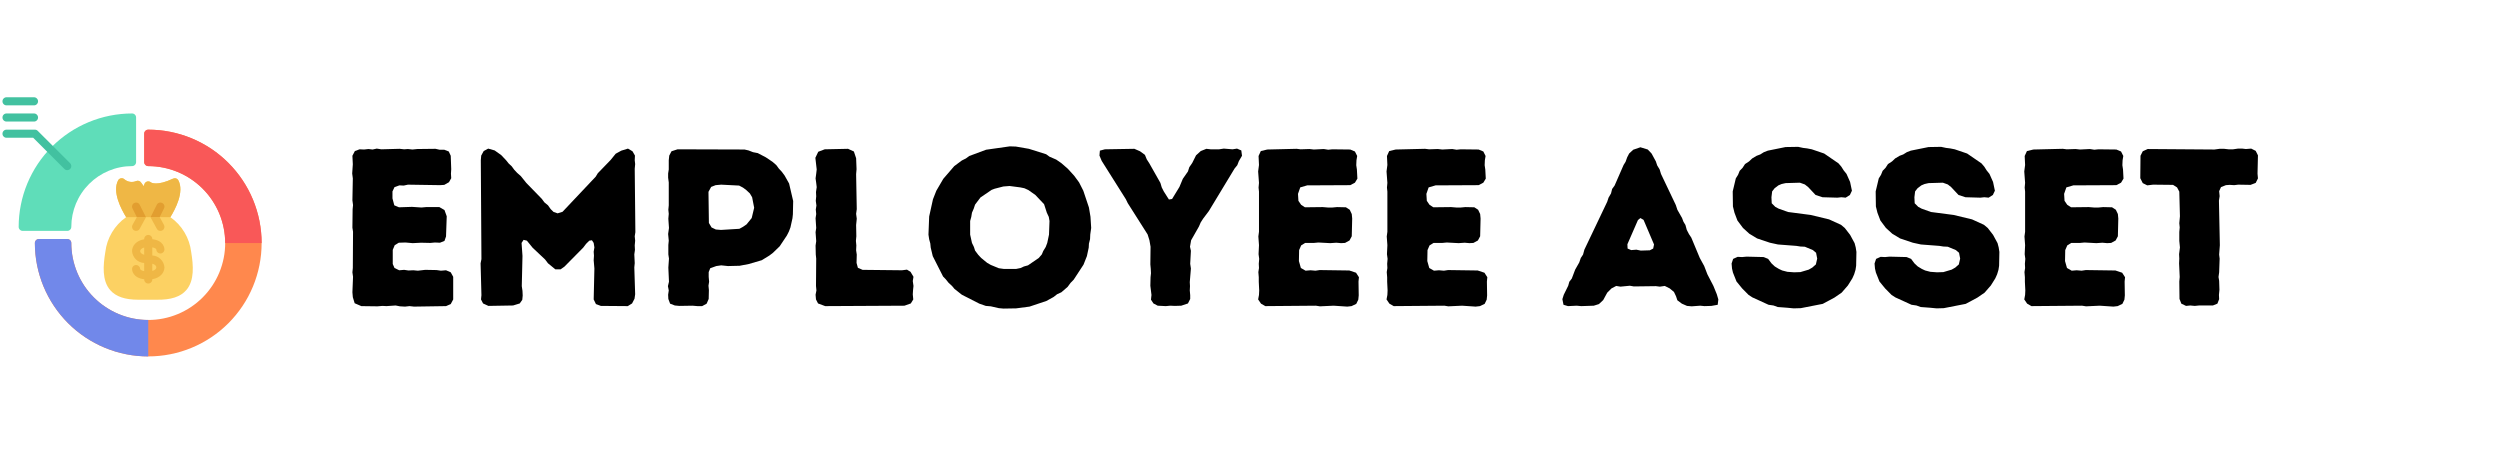 <svg xmlns="http://www.w3.org/2000/svg" xmlns:xlink="http://www.w3.org/1999/xlink" width="741" zoomAndPan="magnify" viewBox="0 0 555.75 102.75" height="137" preserveAspectRatio="xMidYMid meet" version="1.0"><defs><g/><clipPath id="26fa44cfdc"><path d="M 7 28 L 58.16 28 L 58.16 79.23 L 7 79.23 Z M 7 28 " clip-rule="nonzero"/></clipPath><clipPath id="bf3ed293d4"><path d="M 7 53 L 33 53 L 33 79.23 L 7 79.23 Z M 7 53 " clip-rule="nonzero"/></clipPath><clipPath id="fdc16fe5b4"><path d="M 32 28 L 58.16 28 L 58.16 55 L 32 55 Z M 32 28 " clip-rule="nonzero"/></clipPath><clipPath id="75493adb47"><path d="M 0.551 28 L 16 28 L 16 38 L 0.551 38 Z M 0.551 28 " clip-rule="nonzero"/></clipPath><clipPath id="03ae746b86"><path d="M 0.551 25 L 9 25 L 9 28 L 0.551 28 Z M 0.551 25 " clip-rule="nonzero"/></clipPath><clipPath id="8cfc39589f"><path d="M 0.551 21.621 L 9 21.621 L 9 24 L 0.551 24 Z M 0.551 21.621 " clip-rule="nonzero"/></clipPath></defs><g clip-path="url(#26fa44cfdc)"><path fill="#ff884d" d="M 32.957 28.824 C 32.707 28.824 32.496 28.91 32.32 29.086 C 32.145 29.262 32.055 29.477 32.055 29.723 L 32.055 36.023 C 32.055 36.273 32.145 36.484 32.32 36.66 C 32.496 36.836 32.707 36.926 32.957 36.926 C 33.516 36.926 34.074 36.953 34.633 37.008 C 35.188 37.062 35.742 37.145 36.293 37.254 C 36.84 37.363 37.383 37.5 37.922 37.66 C 38.457 37.824 38.984 38.012 39.5 38.227 C 40.02 38.441 40.523 38.68 41.016 38.945 C 41.512 39.207 41.992 39.496 42.457 39.809 C 42.922 40.117 43.371 40.453 43.805 40.809 C 44.238 41.16 44.652 41.539 45.051 41.934 C 45.445 42.328 45.82 42.746 46.176 43.176 C 46.531 43.609 46.863 44.059 47.176 44.527 C 47.488 44.992 47.773 45.473 48.039 45.965 C 48.305 46.461 48.543 46.965 48.758 47.484 C 48.969 48 49.16 48.527 49.32 49.062 C 49.484 49.598 49.621 50.141 49.73 50.691 C 49.84 51.242 49.922 51.793 49.977 52.352 C 50.031 52.91 50.059 53.469 50.059 54.027 C 50.059 54.586 50.031 55.145 49.977 55.703 C 49.922 56.262 49.84 56.816 49.73 57.363 C 49.621 57.914 49.484 58.457 49.32 58.992 C 49.16 59.527 48.969 60.055 48.758 60.574 C 48.543 61.09 48.305 61.598 48.039 62.09 C 47.773 62.582 47.488 63.062 47.176 63.531 C 46.863 63.996 46.531 64.445 46.176 64.879 C 45.82 65.309 45.445 65.727 45.051 66.121 C 44.652 66.516 44.238 66.895 43.805 67.25 C 43.371 67.605 42.922 67.938 42.457 68.246 C 41.992 68.559 41.512 68.848 41.016 69.109 C 40.523 69.375 40.02 69.613 39.5 69.828 C 38.984 70.043 38.457 70.23 37.922 70.395 C 37.383 70.555 36.84 70.691 36.293 70.801 C 35.742 70.91 35.188 70.992 34.633 71.047 C 34.074 71.102 33.516 71.129 32.957 71.129 C 32.395 71.129 31.836 71.102 31.277 71.047 C 30.723 70.992 30.168 70.91 29.617 70.801 C 29.07 70.691 28.527 70.555 27.992 70.395 C 27.453 70.23 26.93 70.043 26.41 69.828 C 25.895 69.613 25.387 69.375 24.895 69.109 C 24.398 68.848 23.918 68.559 23.453 68.246 C 22.988 67.938 22.539 67.605 22.105 67.25 C 21.672 66.895 21.258 66.516 20.863 66.121 C 20.465 65.727 20.09 65.309 19.734 64.879 C 19.379 64.445 19.047 63.996 18.734 63.531 C 18.422 63.062 18.137 62.582 17.871 62.09 C 17.609 61.598 17.367 61.09 17.152 60.574 C 16.941 60.055 16.75 59.527 16.59 58.992 C 16.426 58.457 16.289 57.914 16.18 57.363 C 16.07 56.816 15.988 56.262 15.934 55.703 C 15.879 55.145 15.852 54.586 15.852 54.027 C 15.852 53.777 15.766 53.566 15.59 53.391 C 15.414 53.215 15.199 53.129 14.953 53.129 L 8.652 53.129 C 8.402 53.129 8.191 53.215 8.016 53.391 C 7.84 53.566 7.75 53.777 7.75 54.027 C 7.75 54.852 7.793 55.676 7.871 56.496 C 7.953 57.32 8.074 58.137 8.234 58.945 C 8.395 59.754 8.598 60.555 8.836 61.344 C 9.074 62.133 9.355 62.91 9.668 63.672 C 9.984 64.434 10.34 65.18 10.727 65.91 C 11.117 66.637 11.539 67.344 12 68.031 C 12.457 68.715 12.949 69.379 13.473 70.016 C 13.996 70.656 14.551 71.266 15.133 71.852 C 15.719 72.434 16.328 72.988 16.965 73.512 C 17.605 74.035 18.266 74.527 18.953 74.984 C 19.641 75.441 20.348 75.867 21.074 76.254 C 21.801 76.645 22.547 76.996 23.309 77.312 C 24.074 77.629 24.848 77.906 25.641 78.148 C 26.43 78.387 27.23 78.586 28.039 78.746 C 28.848 78.91 29.664 79.031 30.484 79.109 C 31.305 79.191 32.129 79.23 32.957 79.23 C 33.781 79.23 34.605 79.191 35.426 79.109 C 36.246 79.031 37.062 78.91 37.871 78.746 C 38.684 78.586 39.48 78.387 40.273 78.148 C 41.062 77.906 41.84 77.629 42.602 77.312 C 43.363 76.996 44.109 76.645 44.836 76.254 C 45.566 75.867 46.273 75.441 46.957 74.984 C 47.645 74.527 48.305 74.035 48.945 73.512 C 49.582 72.988 50.195 72.434 50.777 71.852 C 51.359 71.266 51.914 70.656 52.438 70.016 C 52.961 69.379 53.453 68.715 53.91 68.031 C 54.371 67.344 54.793 66.637 55.184 65.91 C 55.574 65.18 55.926 64.434 56.242 63.672 C 56.559 62.91 56.836 62.133 57.074 61.344 C 57.312 60.555 57.516 59.754 57.676 58.945 C 57.836 58.137 57.957 57.32 58.039 56.496 C 58.117 55.676 58.16 54.852 58.16 54.027 C 58.16 53.203 58.117 52.379 58.039 51.559 C 57.957 50.734 57.836 49.922 57.676 49.109 C 57.516 48.301 57.312 47.5 57.074 46.711 C 56.836 45.922 56.559 45.145 56.242 44.383 C 55.926 43.621 55.574 42.875 55.184 42.145 C 54.793 41.418 54.371 40.711 53.91 40.023 C 53.453 39.34 52.961 38.676 52.438 38.039 C 51.914 37.398 51.359 36.789 50.777 36.207 C 50.195 35.621 49.582 35.066 48.945 34.543 C 48.305 34.02 47.645 33.531 46.957 33.07 C 46.273 32.613 45.566 32.188 44.836 31.801 C 44.109 31.41 43.363 31.059 42.602 30.742 C 41.84 30.426 41.062 30.148 40.273 29.91 C 39.48 29.668 38.684 29.469 37.871 29.309 C 37.062 29.145 36.246 29.027 35.426 28.945 C 34.605 28.863 33.781 28.824 32.957 28.824 Z M 32.957 28.824 " fill-opacity="1" fill-rule="nonzero"/></g><g clip-path="url(#bf3ed293d4)"><path fill="#7188ea" d="M 32.957 71.129 L 32.957 79.23 C 32.129 79.23 31.309 79.191 30.484 79.109 C 29.664 79.027 28.848 78.906 28.039 78.742 C 27.23 78.582 26.43 78.379 25.641 78.141 C 24.852 77.898 24.078 77.621 23.312 77.305 C 22.551 76.988 21.809 76.637 21.078 76.246 C 20.352 75.859 19.645 75.434 18.961 74.977 C 18.273 74.516 17.609 74.027 16.973 73.504 C 16.336 72.98 15.727 72.426 15.141 71.84 C 14.559 71.258 14.004 70.648 13.48 70.008 C 12.957 69.371 12.465 68.711 12.008 68.023 C 11.547 67.336 11.125 66.629 10.734 65.902 C 10.348 65.176 9.992 64.43 9.676 63.668 C 9.359 62.906 9.082 62.129 8.844 61.34 C 8.602 60.551 8.402 59.75 8.238 58.941 C 8.078 58.133 7.957 57.316 7.875 56.496 C 7.793 55.676 7.75 54.852 7.75 54.027 C 7.75 53.777 7.84 53.566 8.016 53.391 C 8.191 53.215 8.402 53.129 8.652 53.129 L 14.953 53.129 C 15.199 53.129 15.414 53.215 15.59 53.391 C 15.762 53.566 15.852 53.777 15.852 54.027 C 15.852 54.586 15.879 55.145 15.938 55.703 C 15.992 56.262 16.074 56.812 16.184 57.363 C 16.293 57.914 16.43 58.453 16.594 58.992 C 16.754 59.527 16.945 60.055 17.16 60.57 C 17.371 61.086 17.613 61.594 17.875 62.086 C 18.141 62.582 18.43 63.059 18.738 63.527 C 19.051 63.992 19.383 64.441 19.738 64.875 C 20.094 65.305 20.469 65.719 20.867 66.117 C 21.262 66.512 21.676 66.887 22.109 67.242 C 22.543 67.598 22.992 67.934 23.457 68.242 C 23.922 68.555 24.402 68.844 24.895 69.105 C 25.391 69.371 25.895 69.609 26.414 69.824 C 26.93 70.039 27.457 70.227 27.992 70.391 C 28.527 70.555 29.07 70.691 29.621 70.801 C 30.168 70.91 30.723 70.992 31.281 71.047 C 31.836 71.102 32.395 71.129 32.957 71.129 Z M 32.957 71.129 " fill-opacity="1" fill-rule="nonzero"/></g><g clip-path="url(#fdc16fe5b4)"><path fill="#f95858" d="M 58.16 54.027 L 50.059 54.027 C 50.059 53.469 50.031 52.91 49.973 52.352 C 49.918 51.793 49.836 51.242 49.727 50.691 C 49.617 50.145 49.48 49.602 49.316 49.066 C 49.156 48.527 48.965 48.004 48.754 47.484 C 48.539 46.969 48.297 46.461 48.035 45.969 C 47.77 45.473 47.48 44.996 47.172 44.527 C 46.859 44.062 46.527 43.613 46.172 43.184 C 45.816 42.75 45.441 42.336 45.043 41.938 C 44.648 41.543 44.234 41.168 43.801 40.812 C 43.367 40.457 42.918 40.121 42.453 39.812 C 41.988 39.5 41.508 39.211 41.016 38.949 C 40.52 38.684 40.016 38.445 39.496 38.23 C 38.98 38.016 38.453 37.828 37.918 37.664 C 37.383 37.5 36.84 37.367 36.289 37.254 C 35.742 37.145 35.188 37.062 34.633 37.008 C 34.074 36.953 33.516 36.926 32.957 36.926 C 32.707 36.922 32.496 36.836 32.32 36.66 C 32.145 36.484 32.055 36.273 32.055 36.023 L 32.055 29.723 C 32.055 29.477 32.145 29.262 32.32 29.086 C 32.496 28.91 32.707 28.824 32.957 28.824 C 33.781 28.824 34.605 28.867 35.426 28.945 C 36.246 29.027 37.062 29.148 37.871 29.312 C 38.68 29.473 39.48 29.676 40.27 29.914 C 41.059 30.156 41.836 30.434 42.598 30.75 C 43.359 31.066 44.102 31.418 44.832 31.809 C 45.559 32.195 46.266 32.621 46.953 33.078 C 47.637 33.539 48.301 34.027 48.938 34.555 C 49.574 35.078 50.188 35.629 50.77 36.215 C 51.352 36.797 51.906 37.406 52.43 38.047 C 52.953 38.684 53.445 39.344 53.902 40.031 C 54.363 40.719 54.785 41.426 55.176 42.152 C 55.566 42.879 55.918 43.625 56.234 44.387 C 56.551 45.148 56.828 45.926 57.066 46.715 C 57.309 47.504 57.508 48.305 57.672 49.113 C 57.832 49.922 57.953 50.738 58.035 51.559 C 58.117 52.379 58.16 53.203 58.16 54.027 Z M 58.16 54.027 " fill-opacity="1" fill-rule="nonzero"/></g><path fill="#fcd163" d="M 42.5 56.016 C 42.312 54.453 41.816 53 41.008 51.648 C 40.203 50.301 39.156 49.176 37.867 48.273 C 38.961 46.52 41.004 42.664 39.656 40.105 C 39.543 39.891 39.371 39.746 39.145 39.672 C 38.914 39.594 38.691 39.609 38.473 39.711 C 34.859 41.426 33.586 40.566 33.578 40.566 C 33.465 40.461 33.336 40.391 33.188 40.352 C 33.043 40.309 32.895 40.309 32.746 40.344 C 32.598 40.379 32.465 40.449 32.352 40.551 C 32.238 40.656 32.156 40.777 32.105 40.922 L 31.941 41.391 L 31.348 40.559 C 31.227 40.387 31.066 40.273 30.867 40.215 C 30.668 40.156 30.473 40.168 30.277 40.246 C 29.844 40.43 29.391 40.488 28.922 40.422 C 28.453 40.355 28.039 40.172 27.672 39.871 C 27.457 39.664 27.199 39.586 26.906 39.637 C 26.609 39.684 26.395 39.84 26.254 40.105 C 24.91 42.664 26.949 46.52 28.043 48.273 C 26.754 49.176 25.707 50.301 24.902 51.648 C 24.094 53 23.598 54.453 23.414 56.016 C 22.918 59.012 22.66 62.363 24.488 64.48 C 25.734 65.926 27.781 66.629 30.723 66.629 C 30.824 66.629 30.926 66.629 31.027 66.629 L 34.867 66.629 C 38 66.676 40.133 65.977 41.422 64.48 C 43.25 62.363 42.992 59.012 42.5 56.016 Z M 42.5 56.016 " fill-opacity="1" fill-rule="nonzero"/><path fill="#efb745" d="M 33.855 56.789 L 33.855 54.988 C 34.527 55.105 34.738 55.359 34.754 55.473 C 34.758 55.719 34.848 55.93 35.027 56.102 C 35.211 56.273 35.422 56.352 35.672 56.344 C 35.922 56.34 36.129 56.246 36.305 56.066 C 36.477 55.891 36.559 55.676 36.555 55.426 C 36.551 55.211 36.43 53.461 33.855 53.172 L 33.855 53.129 C 33.855 52.879 33.766 52.668 33.59 52.492 C 33.418 52.316 33.203 52.227 32.957 52.227 C 32.707 52.227 32.496 52.316 32.32 52.492 C 32.145 52.668 32.055 52.879 32.055 53.129 L 32.055 53.191 C 30.281 53.469 29.355 54.656 29.355 55.828 C 29.379 56.176 29.465 56.508 29.613 56.82 C 29.758 57.137 29.957 57.414 30.207 57.66 C 30.453 57.902 30.738 58.094 31.055 58.23 C 31.375 58.371 31.707 58.449 32.055 58.465 L 32.055 60.27 C 31.375 60.152 31.168 59.895 31.156 59.797 C 31.145 59.551 31.055 59.344 30.875 59.172 C 30.699 59 30.484 58.914 30.238 58.914 C 29.992 58.918 29.781 59.008 29.605 59.188 C 29.434 59.367 29.352 59.582 29.355 59.828 C 29.359 60.047 29.48 61.773 32.055 62.078 L 32.055 62.129 C 32.055 62.379 32.145 62.59 32.32 62.766 C 32.496 62.941 32.707 63.027 32.957 63.027 C 33.203 63.027 33.418 62.941 33.59 62.766 C 33.766 62.59 33.855 62.379 33.855 62.129 L 33.855 62.062 C 35.629 61.789 36.559 60.598 36.555 59.426 C 36.531 59.082 36.445 58.75 36.297 58.434 C 36.152 58.121 35.953 57.84 35.703 57.598 C 35.457 57.355 35.172 57.164 34.855 57.023 C 34.535 56.887 34.203 56.809 33.855 56.789 Z M 31.156 55.828 C 31.156 55.508 31.465 55.18 32.055 55.023 L 32.055 56.633 C 31.465 56.477 31.156 56.148 31.156 55.828 Z M 33.855 60.23 L 33.855 58.625 C 34.445 58.781 34.754 59.105 34.754 59.43 C 34.754 59.75 34.449 60.074 33.855 60.23 Z M 33.855 60.23 " fill-opacity="1" fill-rule="nonzero"/><path fill="#efb745" d="M 39.656 40.105 C 39.543 39.895 39.371 39.746 39.145 39.672 C 38.914 39.594 38.691 39.609 38.473 39.711 C 34.859 41.426 33.586 40.566 33.578 40.566 C 33.465 40.461 33.336 40.391 33.188 40.352 C 33.043 40.309 32.895 40.309 32.746 40.344 C 32.598 40.379 32.465 40.449 32.352 40.551 C 32.238 40.656 32.156 40.777 32.105 40.922 L 31.941 41.391 L 31.348 40.559 C 31.227 40.387 31.066 40.273 30.867 40.215 C 30.668 40.156 30.473 40.168 30.277 40.246 C 29.844 40.43 29.391 40.488 28.922 40.422 C 28.453 40.355 28.039 40.172 27.672 39.871 C 27.457 39.664 27.199 39.586 26.906 39.637 C 26.609 39.684 26.395 39.84 26.254 40.105 C 24.91 42.664 26.949 46.52 28.043 48.273 L 37.867 48.273 C 38.961 46.52 41.004 42.664 39.656 40.105 Z M 39.656 40.105 " fill-opacity="1" fill-rule="nonzero"/><path fill="#efb745" d="M 36.086 51.219 C 35.953 51.289 35.809 51.328 35.656 51.328 C 35.301 51.324 35.035 51.172 34.863 50.859 L 33.449 48.277 L 35.504 48.277 L 36.449 49.996 C 36.562 50.215 36.586 50.441 36.516 50.68 C 36.445 50.918 36.305 51.098 36.086 51.219 Z M 36.086 51.219 " fill-opacity="1" fill-rule="nonzero"/><path fill="#efb745" d="M 32.461 48.277 L 31.047 50.859 C 30.875 51.172 30.609 51.324 30.254 51.328 C 30.102 51.328 29.957 51.289 29.824 51.219 C 29.605 51.098 29.465 50.918 29.395 50.68 C 29.324 50.441 29.348 50.215 29.461 49.996 L 30.406 48.277 Z M 32.461 48.277 " fill-opacity="1" fill-rule="nonzero"/><path fill="#e29e30" d="M 36.059 45.121 C 35.836 45.012 35.605 44.992 35.371 45.07 C 35.137 45.152 34.961 45.301 34.852 45.523 L 33.477 48.273 L 35.488 48.273 L 36.461 46.328 C 36.57 46.105 36.59 45.879 36.512 45.641 C 36.43 45.406 36.281 45.23 36.059 45.121 Z M 36.059 45.121 " fill-opacity="1" fill-rule="nonzero"/><path fill="#e29e30" d="M 31.059 45.523 C 30.949 45.301 30.773 45.152 30.539 45.074 C 30.305 44.996 30.074 45.012 29.852 45.125 C 29.633 45.234 29.48 45.406 29.402 45.641 C 29.324 45.879 29.34 46.105 29.449 46.328 L 30.422 48.273 L 32.434 48.273 Z M 31.059 45.523 " fill-opacity="1" fill-rule="nonzero"/><path fill="#5fddb9" d="M 29.355 25.223 C 28.531 25.223 27.707 25.266 26.887 25.348 C 26.062 25.43 25.25 25.551 24.441 25.711 C 23.629 25.875 22.832 26.074 22.043 26.312 C 21.25 26.555 20.477 26.832 19.715 27.148 C 18.953 27.465 18.207 27.816 17.48 28.207 C 16.75 28.598 16.043 29.02 15.359 29.48 C 14.672 29.938 14.012 30.43 13.371 30.953 C 12.734 31.477 12.125 32.031 11.539 32.613 C 10.957 33.195 10.402 33.809 9.879 34.445 C 9.355 35.082 8.867 35.746 8.406 36.43 C 7.949 37.117 7.523 37.824 7.137 38.551 C 6.746 39.277 6.395 40.023 6.078 40.785 C 5.762 41.547 5.48 42.324 5.242 43.113 C 5 43.902 4.801 44.703 4.641 45.512 C 4.477 46.32 4.355 47.137 4.273 47.957 C 4.191 48.777 4.152 49.602 4.148 50.426 C 4.148 50.676 4.238 50.887 4.414 51.062 C 4.59 51.238 4.801 51.328 5.051 51.328 L 14.953 51.328 C 15.199 51.328 15.414 51.238 15.59 51.062 C 15.766 50.887 15.852 50.676 15.852 50.426 C 15.852 49.539 15.941 48.664 16.113 47.793 C 16.289 46.926 16.543 46.082 16.883 45.262 C 17.223 44.445 17.641 43.664 18.133 42.93 C 18.625 42.191 19.184 41.512 19.812 40.883 C 20.438 40.258 21.121 39.695 21.855 39.203 C 22.594 38.711 23.371 38.297 24.191 37.957 C 25.008 37.617 25.852 37.359 26.723 37.188 C 27.59 37.012 28.469 36.926 29.355 36.926 C 29.602 36.926 29.816 36.836 29.992 36.66 C 30.168 36.484 30.254 36.273 30.254 36.023 L 30.254 26.121 C 30.254 25.875 30.168 25.66 29.992 25.484 C 29.816 25.309 29.602 25.223 29.355 25.223 Z M 29.355 25.223 " fill-opacity="1" fill-rule="nonzero"/><g clip-path="url(#75493adb47)"><path fill="#42c1a0" d="M 14.953 37.824 C 14.703 37.824 14.492 37.738 14.316 37.562 L 7.379 30.625 L 1.449 30.625 C 1.203 30.625 0.988 30.535 0.812 30.359 C 0.637 30.184 0.551 29.973 0.551 29.723 C 0.551 29.477 0.637 29.262 0.812 29.086 C 0.988 28.91 1.203 28.824 1.449 28.824 L 7.75 28.824 C 8 28.824 8.211 28.91 8.387 29.086 L 15.59 36.289 C 15.719 36.418 15.801 36.57 15.836 36.75 C 15.871 36.926 15.852 37.102 15.785 37.27 C 15.715 37.438 15.605 37.57 15.453 37.672 C 15.301 37.773 15.133 37.824 14.953 37.824 Z M 14.953 37.824 " fill-opacity="1" fill-rule="nonzero"/></g><g clip-path="url(#03ae746b86)"><path fill="#42c1a0" d="M 7.559 27.023 L 1.449 27.023 C 1.203 27.023 0.988 26.934 0.812 26.758 C 0.637 26.582 0.551 26.371 0.551 26.121 C 0.551 25.875 0.637 25.66 0.812 25.484 C 0.988 25.309 1.203 25.223 1.449 25.223 L 7.559 25.223 C 7.805 25.223 8.016 25.309 8.191 25.484 C 8.367 25.66 8.457 25.875 8.457 26.121 C 8.457 26.371 8.367 26.582 8.191 26.758 C 8.016 26.934 7.805 27.023 7.559 27.023 Z M 7.559 27.023 " fill-opacity="1" fill-rule="nonzero"/></g><g clip-path="url(#8cfc39589f)"><path fill="#42c1a0" d="M 7.559 23.422 L 1.449 23.422 C 1.203 23.422 0.988 23.336 0.812 23.16 C 0.637 22.984 0.551 22.77 0.551 22.523 C 0.551 22.273 0.637 22.062 0.812 21.887 C 0.988 21.711 1.203 21.621 1.449 21.621 L 7.559 21.621 C 7.805 21.621 8.016 21.711 8.191 21.887 C 8.367 22.062 8.457 22.273 8.457 22.523 C 8.457 22.77 8.367 22.984 8.191 23.16 C 8.016 23.336 7.805 23.422 7.559 23.422 Z M 7.559 23.422 " fill-opacity="1" fill-rule="nonzero"/></g><g fill="#000000" fill-opacity="1"><g transform="translate(74.699, 68.003)"><g><path d="M 17.328 0.156 L 24.453 0.047 L 25.5 -0.406 L 26.047 -1.438 L 26.047 -6.469 L 25.5 -7.469 L 24.453 -7.922 L 23.312 -7.828 L 22.359 -7.969 L 19.828 -8.016 L 18.188 -7.828 L 17.188 -7.922 L 16.094 -7.875 L 15.141 -8.016 L 14.047 -7.922 L 13 -8.422 L 12.609 -9.312 L 12.609 -12.453 L 13.047 -13.5 L 13.953 -14.047 L 15.438 -14.094 L 17.031 -13.953 L 18.922 -14.047 L 20.969 -14 L 21.969 -14.094 L 23.109 -14.047 L 24.109 -14.453 L 24.453 -15.438 L 24.609 -19.922 L 24.109 -21.312 L 22.969 -21.969 L 20.031 -21.969 L 18.984 -21.875 L 16.891 -22.016 L 14 -21.922 L 12.953 -22.359 L 12.547 -23.906 L 12.547 -25.453 L 13 -26.406 L 14.094 -26.797 L 15.047 -26.75 L 15.984 -26.953 L 23.109 -26.844 L 24.062 -26.906 L 25.109 -27.5 L 25.609 -28.391 L 25.547 -29.391 L 25.609 -30.391 L 25.5 -33.375 L 25.062 -34.328 L 24.062 -34.719 L 23.016 -34.719 L 22.109 -34.922 L 18.078 -34.875 L 16.984 -34.766 L 15.984 -34.875 L 15.141 -34.812 L 14.141 -34.922 L 10.062 -34.812 L 9.062 -34.969 L 8.125 -34.766 L 7.219 -34.875 L 6.234 -34.766 L 5.234 -34.812 L 4.188 -34.422 L 3.641 -33.375 L 3.734 -31.484 L 3.594 -29.438 L 3.734 -28.344 L 3.641 -23.469 L 3.781 -22.422 L 3.688 -21.469 L 3.641 -17.391 L 3.781 -16.484 L 3.734 -8.422 L 3.641 -7.469 L 3.781 -6.469 L 3.641 -3.031 L 3.734 -1.938 L 4.141 -0.594 L 5.625 0.047 L 9.219 0.094 L 10.312 0 L 11.203 0.047 L 13.25 -0.094 L 14.203 0.094 L 15.344 0.156 L 16.344 0.047 Z M 17.328 0.156 "/></g></g></g><g fill="#000000" fill-opacity="1"><g transform="translate(103.242, 68.003)"><g><path d="M 3.688 -1.438 L 4.141 -0.547 L 5.328 0 L 10.812 -0.094 L 12.297 -0.547 L 12.859 -1.344 L 12.953 -2.297 L 12.906 -3.344 L 12.75 -4.391 L 12.906 -11.109 L 12.703 -14 L 13.156 -14.688 L 13.891 -14.5 L 15.141 -12.953 L 17.938 -10.312 L 18.578 -9.469 L 20.219 -8.125 L 21.375 -8.125 L 22.219 -8.719 L 26.406 -12.953 L 27.047 -13.797 L 27.75 -14.5 L 28.344 -14.594 L 28.734 -14 L 28.891 -13 L 28.734 -12.047 L 28.797 -11.156 L 28.734 -10.156 L 28.891 -8.312 L 28.734 -1.438 L 29.234 -0.406 L 30.328 0 L 36.312 0.047 L 37.266 -0.547 L 37.812 -1.594 L 37.953 -2.594 L 37.766 -8.562 L 37.859 -9.516 L 37.766 -11.453 L 37.906 -12.453 L 37.859 -13.453 L 37.953 -14.5 L 37.859 -15.484 L 38 -16.391 L 37.859 -30.484 L 37.953 -31.531 L 37.859 -32.375 L 37.906 -33.422 L 37.359 -34.375 L 36.359 -34.969 L 34.875 -34.516 L 33.625 -33.828 L 32.484 -32.422 L 29.641 -29.484 L 29.188 -28.734 L 21.812 -20.922 L 20.719 -20.578 L 19.828 -20.875 L 19.172 -21.516 L 18.578 -22.359 L 17.781 -23.016 L 17.188 -23.812 L 13.75 -27.344 L 12.547 -28.844 L 11.703 -29.594 L 11.062 -30.281 L 10.516 -31.031 L 9.812 -31.688 L 9.266 -32.375 L 8.172 -33.531 L 6.719 -34.562 L 5.281 -34.969 L 4.281 -34.422 L 3.734 -33.422 L 3.641 -32.375 L 3.781 -10.406 L 3.594 -9.469 L 3.781 -2.391 Z M 3.688 -1.438 "/></g></g></g><g fill="#000000" fill-opacity="1"><g transform="translate(144.885, 68.003)"><g><path d="M 3.688 -1.547 L 4.078 -0.5 L 5.125 -0.094 L 6.125 0 L 9.062 -0.047 L 10.156 0.047 L 11.203 0.047 L 12.203 -0.5 L 12.656 -1.547 L 12.703 -3.531 L 12.609 -4.484 L 12.75 -5.375 L 12.656 -6.469 L 12.656 -7.516 L 13 -8.375 L 14.344 -8.859 L 15.438 -9.016 L 16.938 -8.859 L 19.531 -8.922 L 21.562 -9.312 L 24.453 -10.156 L 26.156 -11.203 L 26.953 -11.812 L 28.438 -13.25 L 30.031 -15.641 L 30.484 -16.531 L 30.828 -17.438 L 31.281 -19.484 L 31.375 -20.375 L 31.438 -23.312 L 30.531 -27.203 L 29.531 -28.984 L 28.891 -29.844 L 28.25 -30.531 L 27.703 -31.281 L 26.844 -32.031 L 25.359 -33.031 L 23.562 -33.969 L 22.516 -34.172 L 21.516 -34.562 L 20.625 -34.766 L 5.734 -34.812 L 4.391 -34.375 L 3.891 -33.422 L 3.781 -32.375 L 3.781 -30.328 L 3.641 -29.438 L 3.641 -28.5 L 3.781 -27.453 L 3.781 -22.359 L 3.688 -21.375 L 3.781 -20.469 L 3.688 -19.375 L 3.828 -17.328 L 3.641 -15.984 L 3.781 -14.5 L 3.688 -13.547 L 3.688 -11.453 L 3.828 -10.516 L 3.688 -8.516 L 3.828 -5.375 L 3.594 -4.391 L 3.781 -3.438 L 3.641 -2.484 Z M 14.25 -16.984 L 13.297 -17.438 L 12.703 -18.438 L 12.609 -25.359 L 13.203 -26.453 L 14.203 -26.844 L 15.438 -26.953 L 19.422 -26.75 L 20.281 -26.297 L 21.016 -25.75 L 21.812 -25 L 22.312 -24.156 L 22.766 -21.812 L 22.219 -19.531 L 21.078 -18.125 L 20.281 -17.578 L 19.484 -17.141 L 15.391 -16.891 Z M 14.25 -16.984 "/></g></g></g><g fill="#000000" fill-opacity="1"><g transform="translate(177.661, 68.003)"><g><path d="M 3.734 -1.438 L 4.188 -0.547 L 5.781 0.047 L 23.406 -0.047 L 24.812 -0.547 L 25.359 -1.438 L 25.25 -2.547 L 25.312 -3.531 L 25.406 -4.438 L 25.25 -5.531 L 25.406 -6.469 L 24.75 -7.578 L 23.953 -8.062 L 22.859 -7.922 L 14.094 -8.016 L 13.047 -8.469 L 12.75 -9.562 L 12.797 -11.406 L 12.656 -12.359 L 12.703 -13.453 L 12.609 -14.453 L 12.703 -15.484 L 12.656 -17.984 L 12.797 -19.375 L 12.656 -20.469 L 12.797 -21.516 L 12.656 -29.297 L 12.75 -30.391 L 12.656 -32.828 L 12.156 -34.328 L 10.859 -34.922 L 5.672 -34.812 L 4.234 -34.266 L 3.594 -32.922 L 3.891 -30.328 L 3.781 -29.391 L 3.641 -28.344 L 3.781 -27.344 L 3.891 -26.406 L 3.734 -25.312 L 3.781 -24.359 L 3.688 -23.359 L 3.828 -22.312 L 3.688 -21.422 L 3.781 -20.422 L 3.641 -19.484 L 3.781 -17.328 L 3.641 -16.391 L 3.781 -14.391 L 3.641 -13.406 L 3.688 -11.406 L 3.781 -10.516 L 3.734 -4.438 L 3.828 -3.438 L 3.641 -2.484 Z M 3.734 -1.438 "/></g></g></g><g fill="#000000" fill-opacity="1"><g transform="translate(204.46, 68.003)"><g><path d="M 18.625 0.594 L 21.422 0.547 L 24.406 0.156 L 28.141 -1.094 L 29.781 -2 L 30.531 -2.594 L 31.484 -3.031 L 32.875 -4.234 L 33.531 -5.125 L 34.219 -5.828 L 36.406 -9.172 L 37.156 -11.062 L 37.562 -12.953 L 37.609 -13.844 L 37.859 -14.844 L 37.906 -15.891 L 38.109 -17.328 L 37.953 -19.828 L 37.609 -21.875 L 36.359 -25.609 L 35.422 -27.453 L 34.328 -28.938 L 32.922 -30.484 L 31.484 -31.734 L 30.328 -32.531 L 28.844 -33.172 L 28.094 -33.719 L 24.266 -34.922 L 21.375 -35.422 L 20.031 -35.469 L 14.75 -34.719 L 11.016 -33.328 L 10.266 -32.781 L 9.359 -32.328 L 7.672 -31.078 L 5.234 -28.25 L 3.688 -25.609 L 2.938 -23.703 L 2.094 -19.875 L 1.938 -15.844 L 2.094 -14.797 L 2.344 -13.891 L 2.438 -12.953 L 2.891 -11.062 L 5.188 -6.531 L 5.781 -5.922 L 6.422 -5.125 L 7.172 -4.438 L 7.719 -3.781 L 9.359 -2.484 L 13.25 -0.5 L 14.688 0 L 15.797 0.094 L 17.578 0.5 Z M 21.422 -8.219 L 18.688 -8.219 L 17.578 -8.375 L 15.797 -9.109 L 15 -9.562 L 13.656 -10.656 L 13 -11.359 L 12.297 -12.297 L 12.047 -13.094 L 11.609 -14 L 11.203 -15.844 L 11.203 -18.875 L 11.453 -19.781 L 11.609 -20.719 L 12 -21.625 L 12.297 -22.516 L 13.5 -24.109 L 15.984 -25.797 L 16.641 -26.047 L 18.578 -26.547 L 19.969 -26.656 L 22.359 -26.344 L 23.266 -26.156 L 24.156 -25.75 L 25.703 -24.656 L 27.641 -22.609 L 28.25 -20.719 L 28.688 -19.781 L 28.844 -18.875 L 28.734 -15.844 L 28.344 -14 L 28 -13.094 L 27.453 -12.203 L 27.141 -11.453 L 26.453 -10.656 L 24.062 -9.016 L 23.156 -8.766 L 22.422 -8.422 Z M 21.422 -8.219 "/></g></g></g><g fill="#000000" fill-opacity="1"><g transform="translate(244.41, 68.003)"><g><path d="M 11.453 -1.391 L 12 -0.547 L 12.953 -0.047 L 14.75 0.047 L 15.734 -0.047 L 16.781 0 L 18.188 -0.047 L 19.672 -0.547 L 20.172 -1.547 L 20.172 -2.391 L 20.078 -3.438 L 20.125 -4.391 L 20.078 -5.281 L 20.328 -8.312 L 20.172 -9.359 L 20.328 -12.25 L 20.125 -13.156 L 20.375 -14.594 L 22.109 -17.641 L 22.516 -18.578 L 23.062 -19.422 L 24.312 -21.078 L 30.031 -30.531 L 30.641 -31.281 L 30.984 -32.172 L 31.688 -33.375 L 31.531 -34.562 L 30.578 -34.969 L 29.594 -34.812 L 27.641 -34.969 L 26.594 -34.812 L 24.703 -34.812 L 23.766 -34.922 L 22.516 -34.422 L 21.469 -33.469 L 20.625 -31.781 L 19.969 -30.828 L 19.672 -29.891 L 18.531 -28.25 L 17.781 -26.453 L 16.141 -23.766 L 15.438 -23.656 L 14.297 -25.453 L 13.844 -26.344 L 13.547 -27.344 L 11.062 -31.734 L 10.516 -32.578 L 10.109 -33.578 L 9.016 -34.375 L 7.766 -34.922 L 1.203 -34.812 L 0.094 -34.516 L 0 -33.422 L 0.5 -32.234 L 5.875 -23.703 L 6.281 -22.859 L 10.703 -15.891 L 11.109 -14.594 L 11.359 -13.156 L 11.312 -9.219 L 11.406 -8.219 L 11.453 -7.266 L 11.359 -6.375 L 11.312 -4.484 L 11.562 -2.438 Z M 11.453 -1.391 "/></g></g></g><g fill="#000000" fill-opacity="1"><g transform="translate(276.091, 68.003)"><g><path d="M 3.594 -1.438 L 4.234 -0.5 L 5.188 0.047 L 16.438 -0.047 L 17.328 0.094 L 20.375 -0.047 L 23.406 0.156 L 24.359 0.047 L 25.406 -0.453 L 25.859 -1.391 L 25.953 -2.344 L 25.906 -5.422 L 26 -6.375 L 25.359 -7.375 L 23.859 -7.875 L 17.281 -7.969 L 16.344 -7.828 L 15.25 -7.922 L 14.141 -7.828 L 13.094 -8.422 L 12.656 -9.969 L 12.703 -12.406 L 13.156 -13.453 L 14.047 -14 L 15.984 -14 L 16.984 -14.094 L 19.625 -13.953 L 20.969 -14.047 L 22.016 -13.953 L 22.906 -14 L 23.906 -14.547 L 24.406 -15.484 L 24.5 -19.422 L 24.406 -20.422 L 23.953 -21.375 L 23.109 -21.922 L 21.125 -21.969 L 20.125 -21.875 L 19.078 -21.875 L 17.938 -21.969 L 14 -21.922 L 13.156 -22.469 L 12.547 -23.359 L 12.453 -24.906 L 12.953 -26.344 L 14.5 -26.797 L 24.062 -26.844 L 25.109 -27.391 L 25.656 -28.297 L 25.547 -30.328 L 25.406 -31.281 L 25.453 -32.375 L 25.609 -33.328 L 25.109 -34.328 L 24.062 -34.766 L 20.078 -34.812 L 19.172 -34.719 L 18.188 -34.875 L 15.984 -34.766 L 15 -34.875 L 13.047 -34.812 L 12.156 -34.922 L 5.625 -34.766 L 4.188 -34.422 L 3.688 -33.328 L 3.781 -31.328 L 3.594 -29.891 L 3.781 -27.344 L 3.688 -26.297 L 3.781 -25.406 L 3.781 -16.484 L 3.641 -15.438 L 3.781 -13.5 L 3.688 -11.5 L 3.828 -10.453 L 3.734 -9.359 L 3.781 -8.422 L 3.641 -7.516 L 3.734 -6.375 L 3.734 -5.375 L 3.828 -3.438 L 3.781 -2.438 Z M 3.594 -1.438 "/></g></g></g><g fill="#000000" fill-opacity="1"><g transform="translate(304.633, 68.003)"><g><path d="M 3.594 -1.438 L 4.234 -0.5 L 5.188 0.047 L 16.438 -0.047 L 17.328 0.094 L 20.375 -0.047 L 23.406 0.156 L 24.359 0.047 L 25.406 -0.453 L 25.859 -1.391 L 25.953 -2.344 L 25.906 -5.422 L 26 -6.375 L 25.359 -7.375 L 23.859 -7.875 L 17.281 -7.969 L 16.344 -7.828 L 15.25 -7.922 L 14.141 -7.828 L 13.094 -8.422 L 12.656 -9.969 L 12.703 -12.406 L 13.156 -13.453 L 14.047 -14 L 15.984 -14 L 16.984 -14.094 L 19.625 -13.953 L 20.969 -14.047 L 22.016 -13.953 L 22.906 -14 L 23.906 -14.547 L 24.406 -15.484 L 24.5 -19.422 L 24.406 -20.422 L 23.953 -21.375 L 23.109 -21.922 L 21.125 -21.969 L 20.125 -21.875 L 19.078 -21.875 L 17.938 -21.969 L 14 -21.922 L 13.156 -22.469 L 12.547 -23.359 L 12.453 -24.906 L 12.953 -26.344 L 14.5 -26.797 L 24.062 -26.844 L 25.109 -27.391 L 25.656 -28.297 L 25.547 -30.328 L 25.406 -31.281 L 25.453 -32.375 L 25.609 -33.328 L 25.109 -34.328 L 24.062 -34.766 L 20.078 -34.812 L 19.172 -34.719 L 18.188 -34.875 L 15.984 -34.766 L 15 -34.875 L 13.047 -34.812 L 12.156 -34.922 L 5.625 -34.766 L 4.188 -34.422 L 3.688 -33.328 L 3.781 -31.328 L 3.594 -29.891 L 3.781 -27.344 L 3.688 -26.297 L 3.781 -25.406 L 3.781 -16.484 L 3.641 -15.438 L 3.781 -13.5 L 3.688 -11.5 L 3.828 -10.453 L 3.734 -9.359 L 3.781 -8.422 L 3.641 -7.516 L 3.734 -6.375 L 3.734 -5.375 L 3.828 -3.438 L 3.781 -2.438 Z M 3.594 -1.438 "/></g></g></g><g fill="#000000" fill-opacity="1"><g transform="translate(333.176, 68.003)"><g/></g></g><g fill="#000000" fill-opacity="1"><g transform="translate(346.675, 68.003)"><g><path d="M 29.391 0.094 L 31.281 -0.047 L 32.234 0.047 L 33.766 0 L 35.172 -0.25 L 35.312 -1.438 L 34.969 -2.594 L 34.219 -4.438 L 32.875 -7.031 L 32.172 -8.859 L 31.188 -10.656 L 29.297 -15.188 L 28.797 -15.938 L 28.297 -16.891 L 28 -17.984 L 27.547 -18.734 L 27.25 -19.531 L 26.203 -21.375 L 25.859 -22.422 L 22.562 -29.344 L 22.266 -30.328 L 21.719 -31.234 L 21.422 -32.125 L 20.469 -33.875 L 19.625 -34.766 L 17.984 -35.266 L 16.391 -34.719 L 15.484 -33.875 L 15.047 -33.031 L 14.688 -32.031 L 14.25 -31.328 L 12.25 -26.75 L 11.703 -26 L 11.453 -25 L 10.906 -24.062 L 10.609 -23.156 L 5.531 -12.5 L 5.234 -11.406 L 4.734 -10.656 L 4.391 -9.656 L 3.484 -8.062 L 2.734 -6.078 L 2.188 -5.375 L 1.938 -4.484 L 0.953 -2.484 L 0.641 -1.5 L 0.891 -0.25 L 1.891 0.047 L 3.828 -0.047 L 4.828 0.047 L 7.625 -0.047 L 8.766 -0.406 L 9.719 -1.297 L 10.609 -2.938 L 11.562 -3.891 L 12.609 -4.438 L 13.547 -4.281 L 15.641 -4.484 L 16.531 -4.328 L 21.422 -4.391 L 22.312 -4.281 L 23.406 -4.438 L 24.5 -3.891 L 25.453 -3.094 L 25.906 -2.141 L 26.203 -1.25 L 27.203 -0.5 L 28.344 0 Z M 18.078 -12.297 L 17.078 -12.5 L 15.938 -12.406 L 15.141 -12.75 L 15.094 -13.703 L 17.438 -19.078 L 17.984 -19.531 L 18.688 -19.125 L 21.016 -13.656 L 20.828 -12.75 L 20.078 -12.359 Z M 18.078 -12.297 "/></g></g></g><g fill="#000000" fill-opacity="1"><g transform="translate(382.839, 68.003)"><g><path d="M 14.453 0.406 L 15.891 0.547 L 17.484 0.5 L 22.359 -0.453 L 24.953 -1.844 L 26.547 -2.938 L 27.938 -4.531 L 28.938 -6.125 L 29.344 -7.031 L 29.641 -8.016 L 29.781 -8.922 L 29.844 -12 L 29.688 -13 L 29.438 -13.953 L 28.438 -15.797 L 27.25 -17.328 L 26.406 -18.031 L 23.766 -19.234 L 19.672 -20.219 L 14.641 -20.875 L 12.547 -21.625 L 11.812 -22.016 L 11.016 -22.812 L 10.953 -24.156 L 11.109 -25.453 L 11.656 -26.156 L 12.5 -26.797 L 13.203 -27.094 L 14.094 -27.297 L 17.281 -27.391 L 18.375 -27 L 19.125 -26.406 L 20.766 -24.656 L 22.312 -24.156 L 25.609 -24.062 L 26.5 -24.156 L 27.453 -24.062 L 28.391 -24.656 L 28.844 -25.609 L 28.438 -27.547 L 27.641 -29.344 L 27 -30.141 L 26.5 -30.938 L 25.859 -31.688 L 22.672 -33.875 L 19.922 -34.812 L 18.875 -35.016 L 17.984 -35.125 L 16.891 -35.359 L 14.094 -35.312 L 10.156 -34.516 L 9.266 -34.172 L 8.469 -33.672 L 7.672 -33.375 L 6.672 -32.781 L 5.984 -32.125 L 5.078 -31.531 L 4.531 -30.688 L 3.891 -30.031 L 3.531 -29.141 L 3.031 -28.344 L 2.344 -25.453 L 2.391 -22.109 L 2.734 -20.719 L 3.391 -18.984 L 4.625 -17.328 L 6.031 -16.047 L 7.766 -15 L 10.609 -14.047 L 12.406 -13.656 L 16.484 -13.344 L 17.391 -13.203 L 18.375 -13.156 L 20.172 -12.406 L 20.875 -11.812 L 21.125 -10.516 L 20.828 -9.219 L 20.031 -8.516 L 19.234 -8.062 L 17.391 -7.516 L 15.984 -7.469 L 14.5 -7.578 L 13.344 -7.875 L 12.609 -8.219 L 11.703 -8.766 L 10.953 -9.469 L 10.219 -10.453 L 9.219 -10.859 L 5.422 -10.953 L 4.438 -10.859 L 3.438 -10.906 L 2.438 -10.453 L 2.094 -9.422 L 2.188 -8.312 L 2.391 -7.422 L 3.188 -5.422 L 4.438 -3.891 L 5.875 -2.438 L 6.719 -1.891 L 10.312 -0.25 L 11.406 -0.094 L 12.359 0.25 Z M 14.453 0.406 "/></g></g></g><g fill="#000000" fill-opacity="1"><g transform="translate(414.619, 68.003)"><g><path d="M 14.453 0.406 L 15.891 0.547 L 17.484 0.5 L 22.359 -0.453 L 24.953 -1.844 L 26.547 -2.938 L 27.938 -4.531 L 28.938 -6.125 L 29.344 -7.031 L 29.641 -8.016 L 29.781 -8.922 L 29.844 -12 L 29.688 -13 L 29.438 -13.953 L 28.438 -15.797 L 27.25 -17.328 L 26.406 -18.031 L 23.766 -19.234 L 19.672 -20.219 L 14.641 -20.875 L 12.547 -21.625 L 11.812 -22.016 L 11.016 -22.812 L 10.953 -24.156 L 11.109 -25.453 L 11.656 -26.156 L 12.5 -26.797 L 13.203 -27.094 L 14.094 -27.297 L 17.281 -27.391 L 18.375 -27 L 19.125 -26.406 L 20.766 -24.656 L 22.312 -24.156 L 25.609 -24.062 L 26.5 -24.156 L 27.453 -24.062 L 28.391 -24.656 L 28.844 -25.609 L 28.438 -27.547 L 27.641 -29.344 L 27 -30.141 L 26.5 -30.938 L 25.859 -31.688 L 22.672 -33.875 L 19.922 -34.812 L 18.875 -35.016 L 17.984 -35.125 L 16.891 -35.359 L 14.094 -35.312 L 10.156 -34.516 L 9.266 -34.172 L 8.469 -33.672 L 7.672 -33.375 L 6.672 -32.781 L 5.984 -32.125 L 5.078 -31.531 L 4.531 -30.688 L 3.891 -30.031 L 3.531 -29.141 L 3.031 -28.344 L 2.344 -25.453 L 2.391 -22.109 L 2.734 -20.719 L 3.391 -18.984 L 4.625 -17.328 L 6.031 -16.047 L 7.766 -15 L 10.609 -14.047 L 12.406 -13.656 L 16.484 -13.344 L 17.391 -13.203 L 18.375 -13.156 L 20.172 -12.406 L 20.875 -11.812 L 21.125 -10.516 L 20.828 -9.219 L 20.031 -8.516 L 19.234 -8.062 L 17.391 -7.516 L 15.984 -7.469 L 14.5 -7.578 L 13.344 -7.875 L 12.609 -8.219 L 11.703 -8.766 L 10.953 -9.469 L 10.219 -10.453 L 9.219 -10.859 L 5.422 -10.953 L 4.438 -10.859 L 3.438 -10.906 L 2.438 -10.453 L 2.094 -9.422 L 2.188 -8.312 L 2.391 -7.422 L 3.188 -5.422 L 4.438 -3.891 L 5.875 -2.438 L 6.719 -1.891 L 10.312 -0.25 L 11.406 -0.094 L 12.359 0.25 Z M 14.453 0.406 "/></g></g></g><g fill="#000000" fill-opacity="1"><g transform="translate(446.399, 68.003)"><g><path d="M 3.594 -1.438 L 4.234 -0.5 L 5.188 0.047 L 16.438 -0.047 L 17.328 0.094 L 20.375 -0.047 L 23.406 0.156 L 24.359 0.047 L 25.406 -0.453 L 25.859 -1.391 L 25.953 -2.344 L 25.906 -5.422 L 26 -6.375 L 25.359 -7.375 L 23.859 -7.875 L 17.281 -7.969 L 16.344 -7.828 L 15.25 -7.922 L 14.141 -7.828 L 13.094 -8.422 L 12.656 -9.969 L 12.703 -12.406 L 13.156 -13.453 L 14.047 -14 L 15.984 -14 L 16.984 -14.094 L 19.625 -13.953 L 20.969 -14.047 L 22.016 -13.953 L 22.906 -14 L 23.906 -14.547 L 24.406 -15.484 L 24.5 -19.422 L 24.406 -20.422 L 23.953 -21.375 L 23.109 -21.922 L 21.125 -21.969 L 20.125 -21.875 L 19.078 -21.875 L 17.938 -21.969 L 14 -21.922 L 13.156 -22.469 L 12.547 -23.359 L 12.453 -24.906 L 12.953 -26.344 L 14.5 -26.797 L 24.062 -26.844 L 25.109 -27.391 L 25.656 -28.297 L 25.547 -30.328 L 25.406 -31.281 L 25.453 -32.375 L 25.609 -33.328 L 25.109 -34.328 L 24.062 -34.766 L 20.078 -34.812 L 19.172 -34.719 L 18.188 -34.875 L 15.984 -34.766 L 15 -34.875 L 13.047 -34.812 L 12.156 -34.922 L 5.625 -34.766 L 4.188 -34.422 L 3.688 -33.328 L 3.781 -31.328 L 3.594 -29.891 L 3.781 -27.344 L 3.688 -26.297 L 3.781 -25.406 L 3.781 -16.484 L 3.641 -15.438 L 3.781 -13.5 L 3.688 -11.5 L 3.828 -10.453 L 3.734 -9.359 L 3.781 -8.422 L 3.641 -7.516 L 3.734 -6.375 L 3.734 -5.375 L 3.828 -3.438 L 3.781 -2.438 Z M 3.594 -1.438 "/></g></g></g><g fill="#000000" fill-opacity="1"><g transform="translate(474.942, 68.003)"><g><path d="M 9.562 -1.547 L 9.969 -0.5 L 11.016 0 L 11.953 -0.094 L 12.953 0 L 13.891 -0.094 L 16.984 -0.094 L 17.984 -0.5 L 18.375 -1.5 L 18.328 -2.438 L 18.438 -3.594 L 18.375 -5.578 L 18.234 -6.422 L 18.375 -7.469 L 18.484 -10.516 L 18.375 -11.406 L 18.531 -13.5 L 18.328 -23.406 L 18.484 -24.406 L 18.375 -25.5 L 18.781 -26.406 L 19.875 -26.844 L 20.719 -26.906 L 21.719 -26.844 L 22.609 -26.953 L 25.359 -26.906 L 26.5 -27.344 L 27 -28.344 L 26.906 -29.391 L 27 -33.469 L 26.5 -34.469 L 25.5 -34.969 L 24.312 -34.875 L 23.516 -34.969 L 22.562 -34.969 L 21.469 -34.812 L 20.469 -34.812 L 19.484 -34.922 L 18.484 -34.922 L 17.328 -34.766 L 2.484 -34.875 L 1.391 -34.375 L 0.891 -33.375 L 0.844 -28.391 L 1.391 -27.297 L 2.391 -26.797 L 3.688 -26.953 L 8.125 -26.906 L 9.016 -26.344 L 9.516 -25.406 L 9.656 -19.922 L 9.516 -18.375 L 9.609 -17.438 L 9.516 -16.438 L 9.516 -14.453 L 9.656 -13 L 9.469 -11.5 L 9.516 -10.516 L 9.469 -9.469 L 9.609 -6.422 L 9.516 -5.422 Z M 9.562 -1.547 "/></g></g></g></svg>
